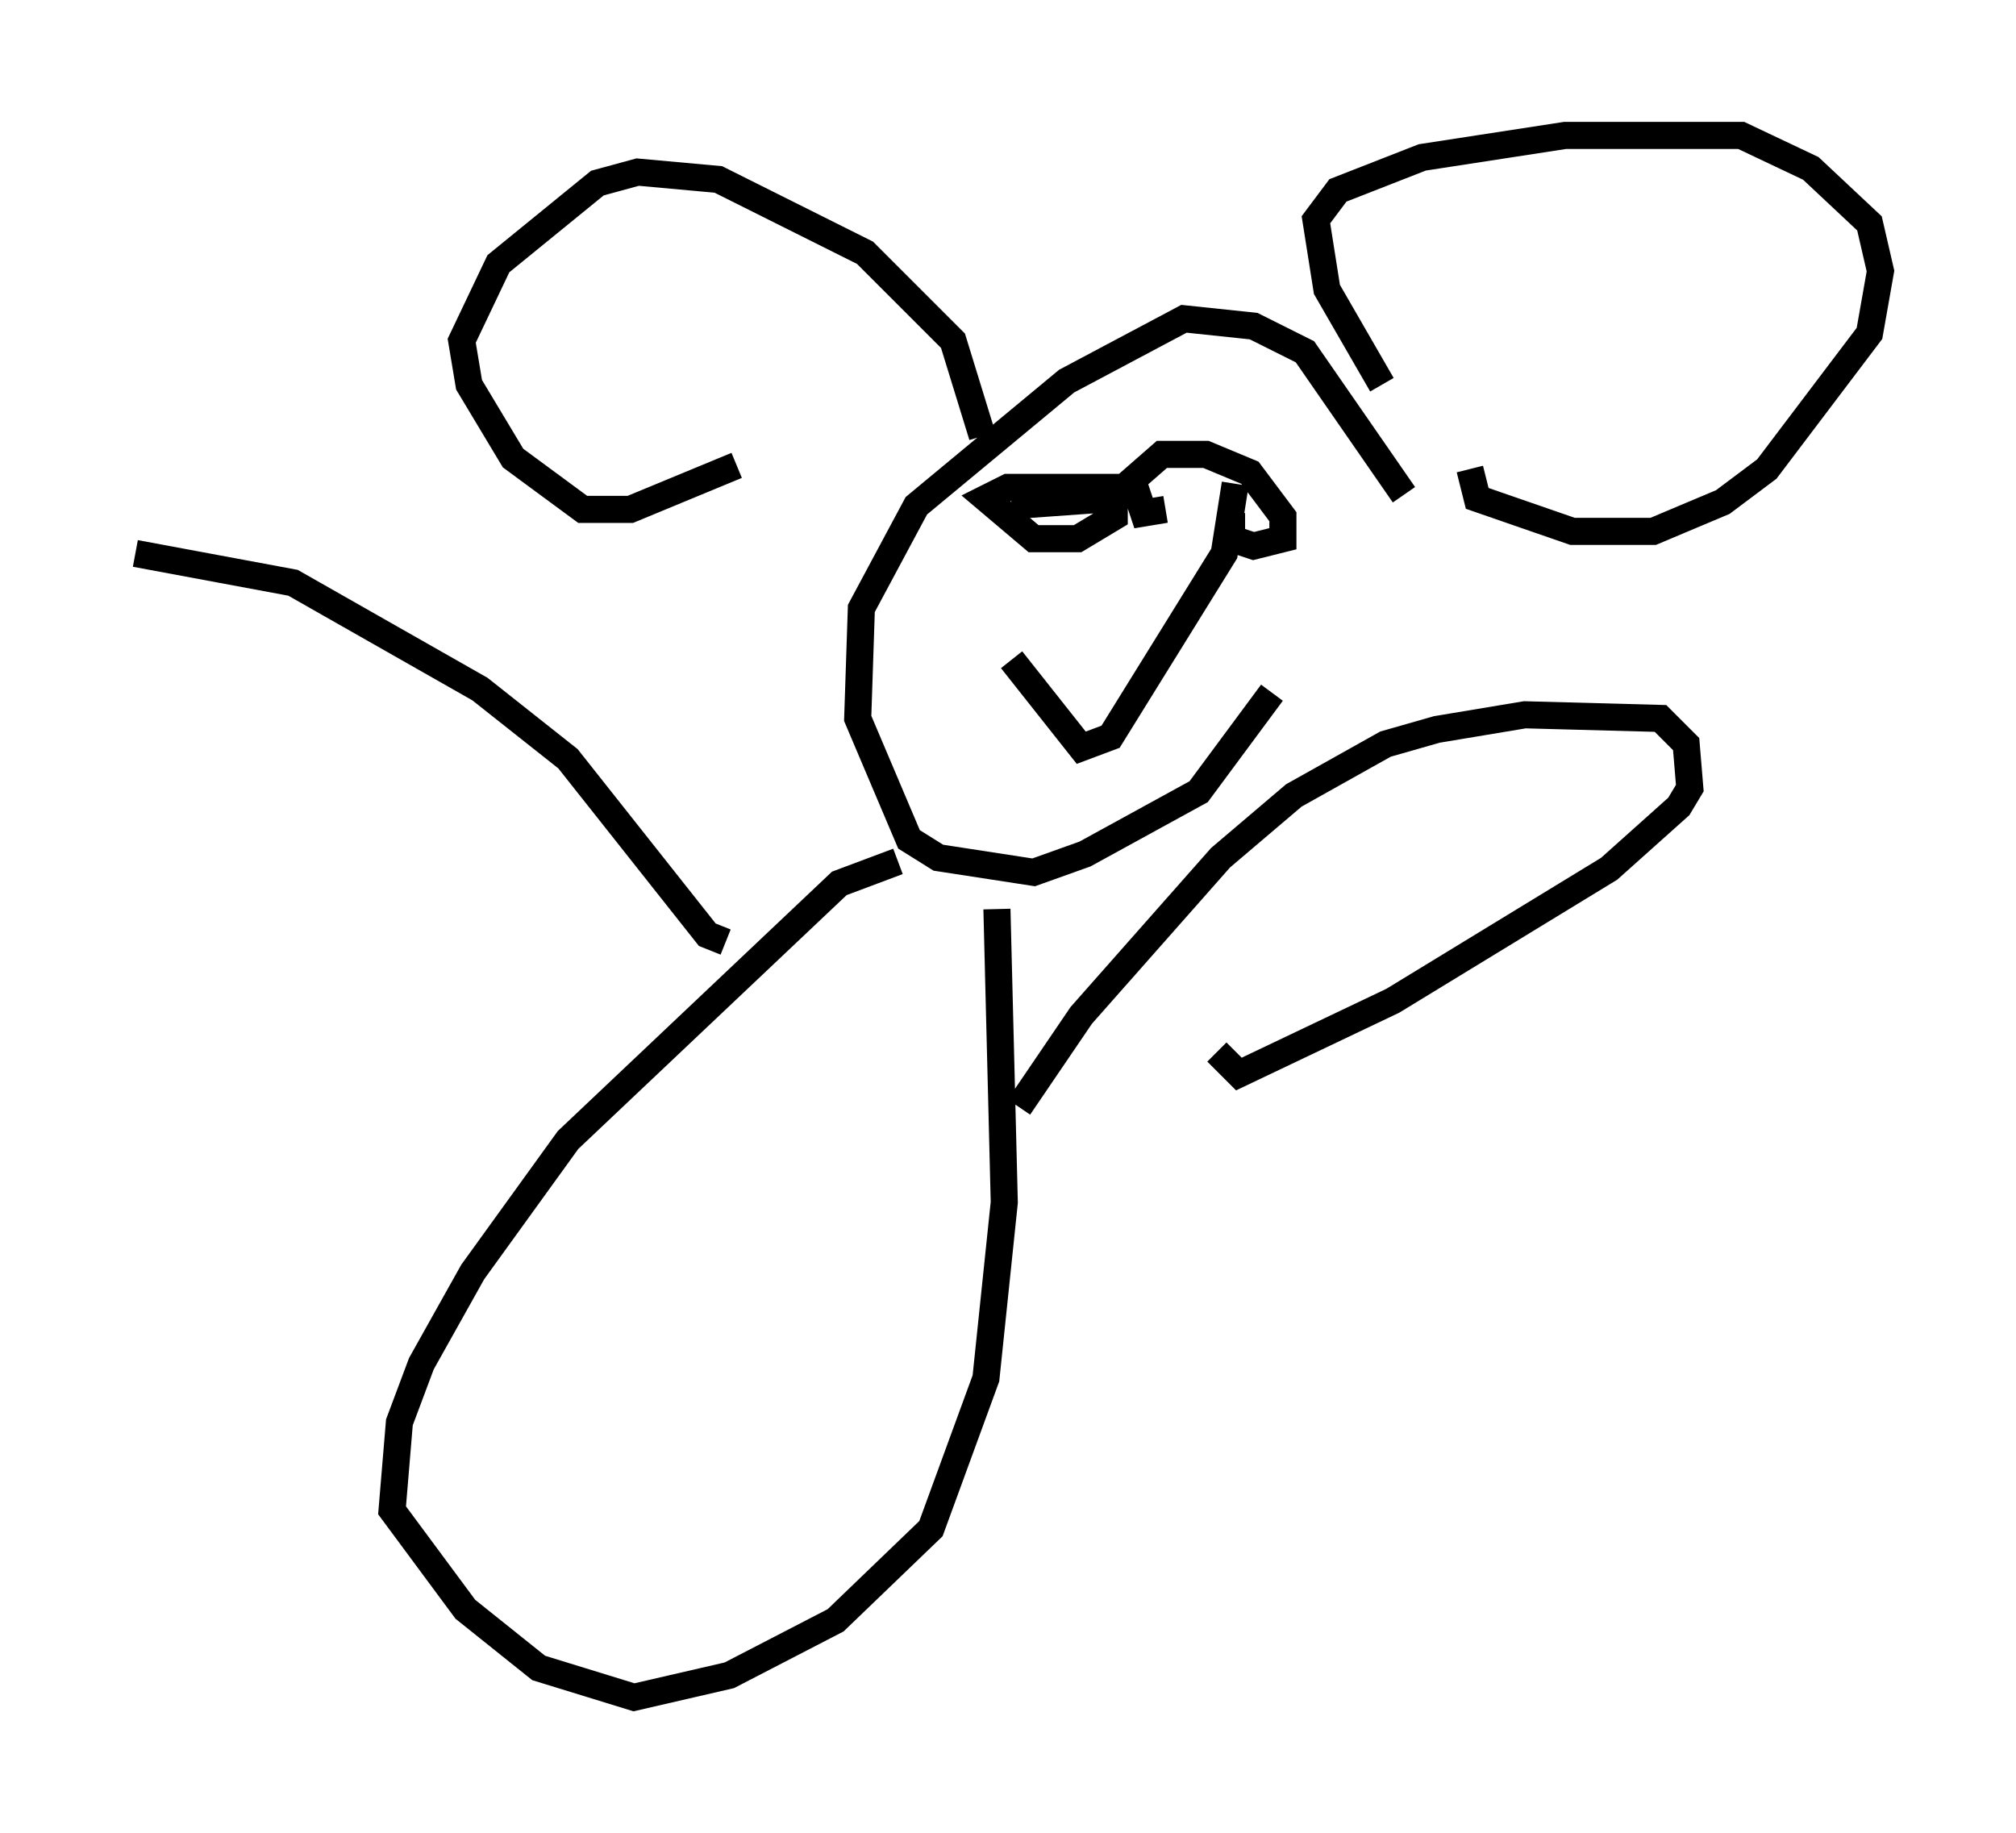<?xml version="1.0" encoding="utf-8" ?>
<svg baseProfile="full" height="67.645" version="1.1" width="74.411" xmlns="http://www.w3.org/2000/svg" xmlns:ev="http://www.w3.org/2001/xml-events" xmlns:xlink="http://www.w3.org/1999/xlink"><defs /><rect fill="white" height="67.645" width="74.411" x="0" y="0" /><path d="M52.767, 18.532 m-0.947, -0.271 l-3.654, -5.277 -1.894, -0.947 l-2.571, -0.271 -4.33, 2.3 l-5.548, 4.601 -2.03, 3.789 l-0.135, 4.059 1.894, 4.465 l1.083, 0.677 3.518, 0.541 l1.894, -0.677 4.195, -2.3 l2.706, -3.654 m-10.69, -9.472 l-1.083, -3.518 -3.248, -3.248 l-5.413, -2.706 -2.977, -0.271 l-1.488, 0.406 -3.654, 2.977 l-1.353, 2.842 0.271, 1.624 l1.624, 2.706 2.571, 1.894 l1.759, 0.0 3.924, -1.624 m23.816, -2.977 l-2.03, -3.518 -0.406, -2.571 l0.812, -1.083 3.112, -1.218 l5.277, -0.812 6.495, 0.0 l2.571, 1.218 2.165, 2.03 l0.406, 1.759 -0.406, 2.3 l-3.789, 5.007 -1.624, 1.218 l-2.571, 1.083 -2.977, 0.0 l-3.518, -1.218 -0.271, -1.083 m-16.915, 1.353 l3.789, -0.271 0.0, 0.677 l-1.353, 0.812 -1.624, 0.0 l-1.759, -1.488 0.812, -0.406 l4.33, 0.0 m1.488, 0.812 l-0.812, 0.135 -0.406, -1.218 l1.083, -0.947 1.624, 0.0 l1.624, 0.677 1.218, 1.624 l0.0, 0.812 -1.083, 0.271 l-0.812, -0.271 0.0, -0.947 m-8.119, 5.413 l2.571, 3.248 1.083, -0.406 l4.195, -6.766 0.406, -2.571 m-12.449, 13.938 l-2.165, 0.812 -10.013, 9.472 l-3.518, 4.871 -1.894, 3.383 l-0.812, 2.165 -0.271, 3.248 l2.706, 3.654 2.706, 2.165 l3.518, 1.083 3.518, -0.812 l3.924, -2.03 3.518, -3.383 l2.03, -5.548 0.677, -6.495 l-0.271, -10.825 m0.812, 7.307 l2.3, -3.383 5.142, -5.819 l2.706, -2.3 3.383, -1.894 l1.894, -0.541 3.248, -0.541 l5.007, 0.135 0.947, 0.947 l0.135, 1.624 -0.406, 0.677 l-2.571, 2.3 -7.984, 4.871 l-5.683, 2.706 -0.812, -0.812 m-18.132, -4.059 l-0.677, -0.271 -5.142, -6.495 l-3.248, -2.571 -6.901, -3.924 l-5.819, -1.083 " fill="none" stroke="black" stroke-width="1" /></svg>